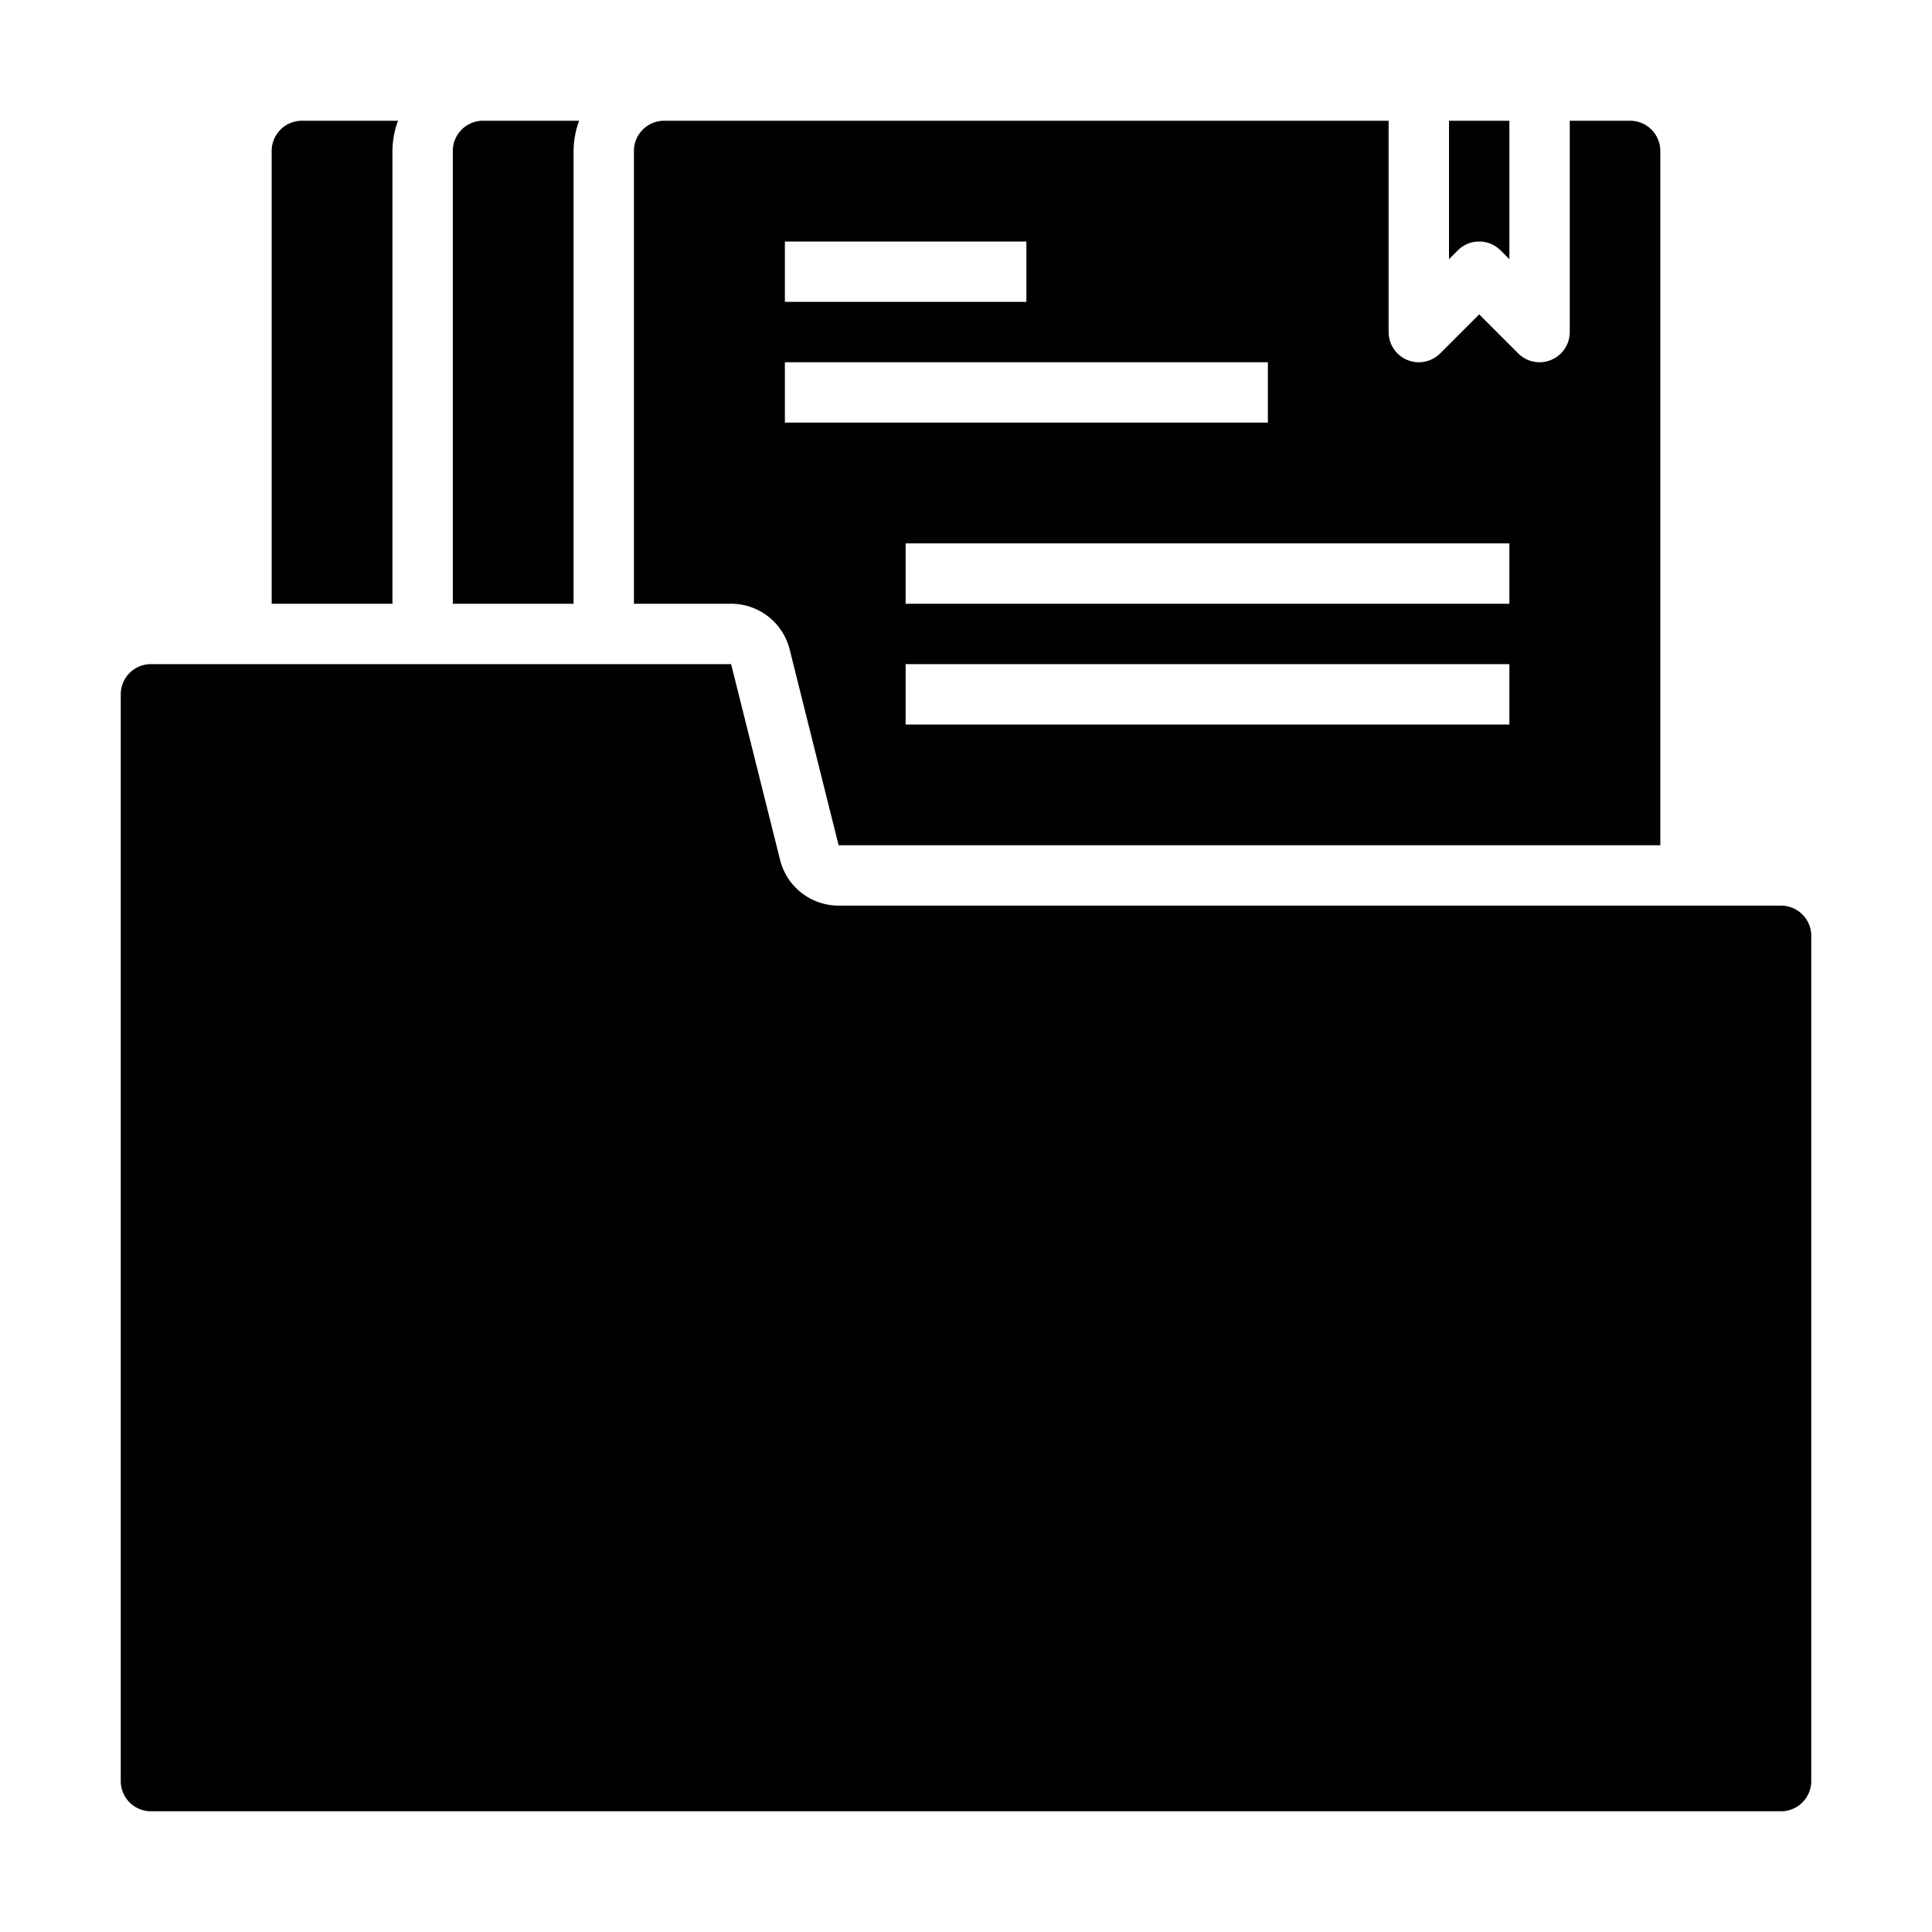 <svg xmlns="http://www.w3.org/2000/svg" viewBox="0 0 64 64" x="0px" y="0px"><g><path d="M9,20h4V5a2.966,2.966,0,0,1,.184-1H10A1,1,0,0,0,9,5Z"></path><path d="M19.184,4H16a1,1,0,0,0-1,1V20h4V5A2.966,2.966,0,0,1,19.184,4Z"></path><path d="M5,60H59a1,1,0,0,0,1-1V31a1,1,0,0,0-1-1H27.781a2,2,0,0,1-1.94-1.515L24.219,22H5a1,1,0,0,0-1,1V59A1,1,0,0,0,5,60Z"></path><path d="M22,4a1,1,0,0,0-1,1V20h3.219a2,2,0,0,1,1.94,1.515L27.78,28H55V5a1,1,0,0,0-1-1H52v7a1,1,0,0,1-1.707.707L49,10.414l-1.293,1.293A1,1,0,0,1,46,11V4Zm4,4h8v2H26Zm0,6V12H42v2ZM50,24H30V22H50Zm0-6v2H30V18Z"></path><path d="M49.707,8.293,50,8.586V4H48V8.586l.293-.293a1,1,0,0,1,1.414,0Z"></path></g></svg>